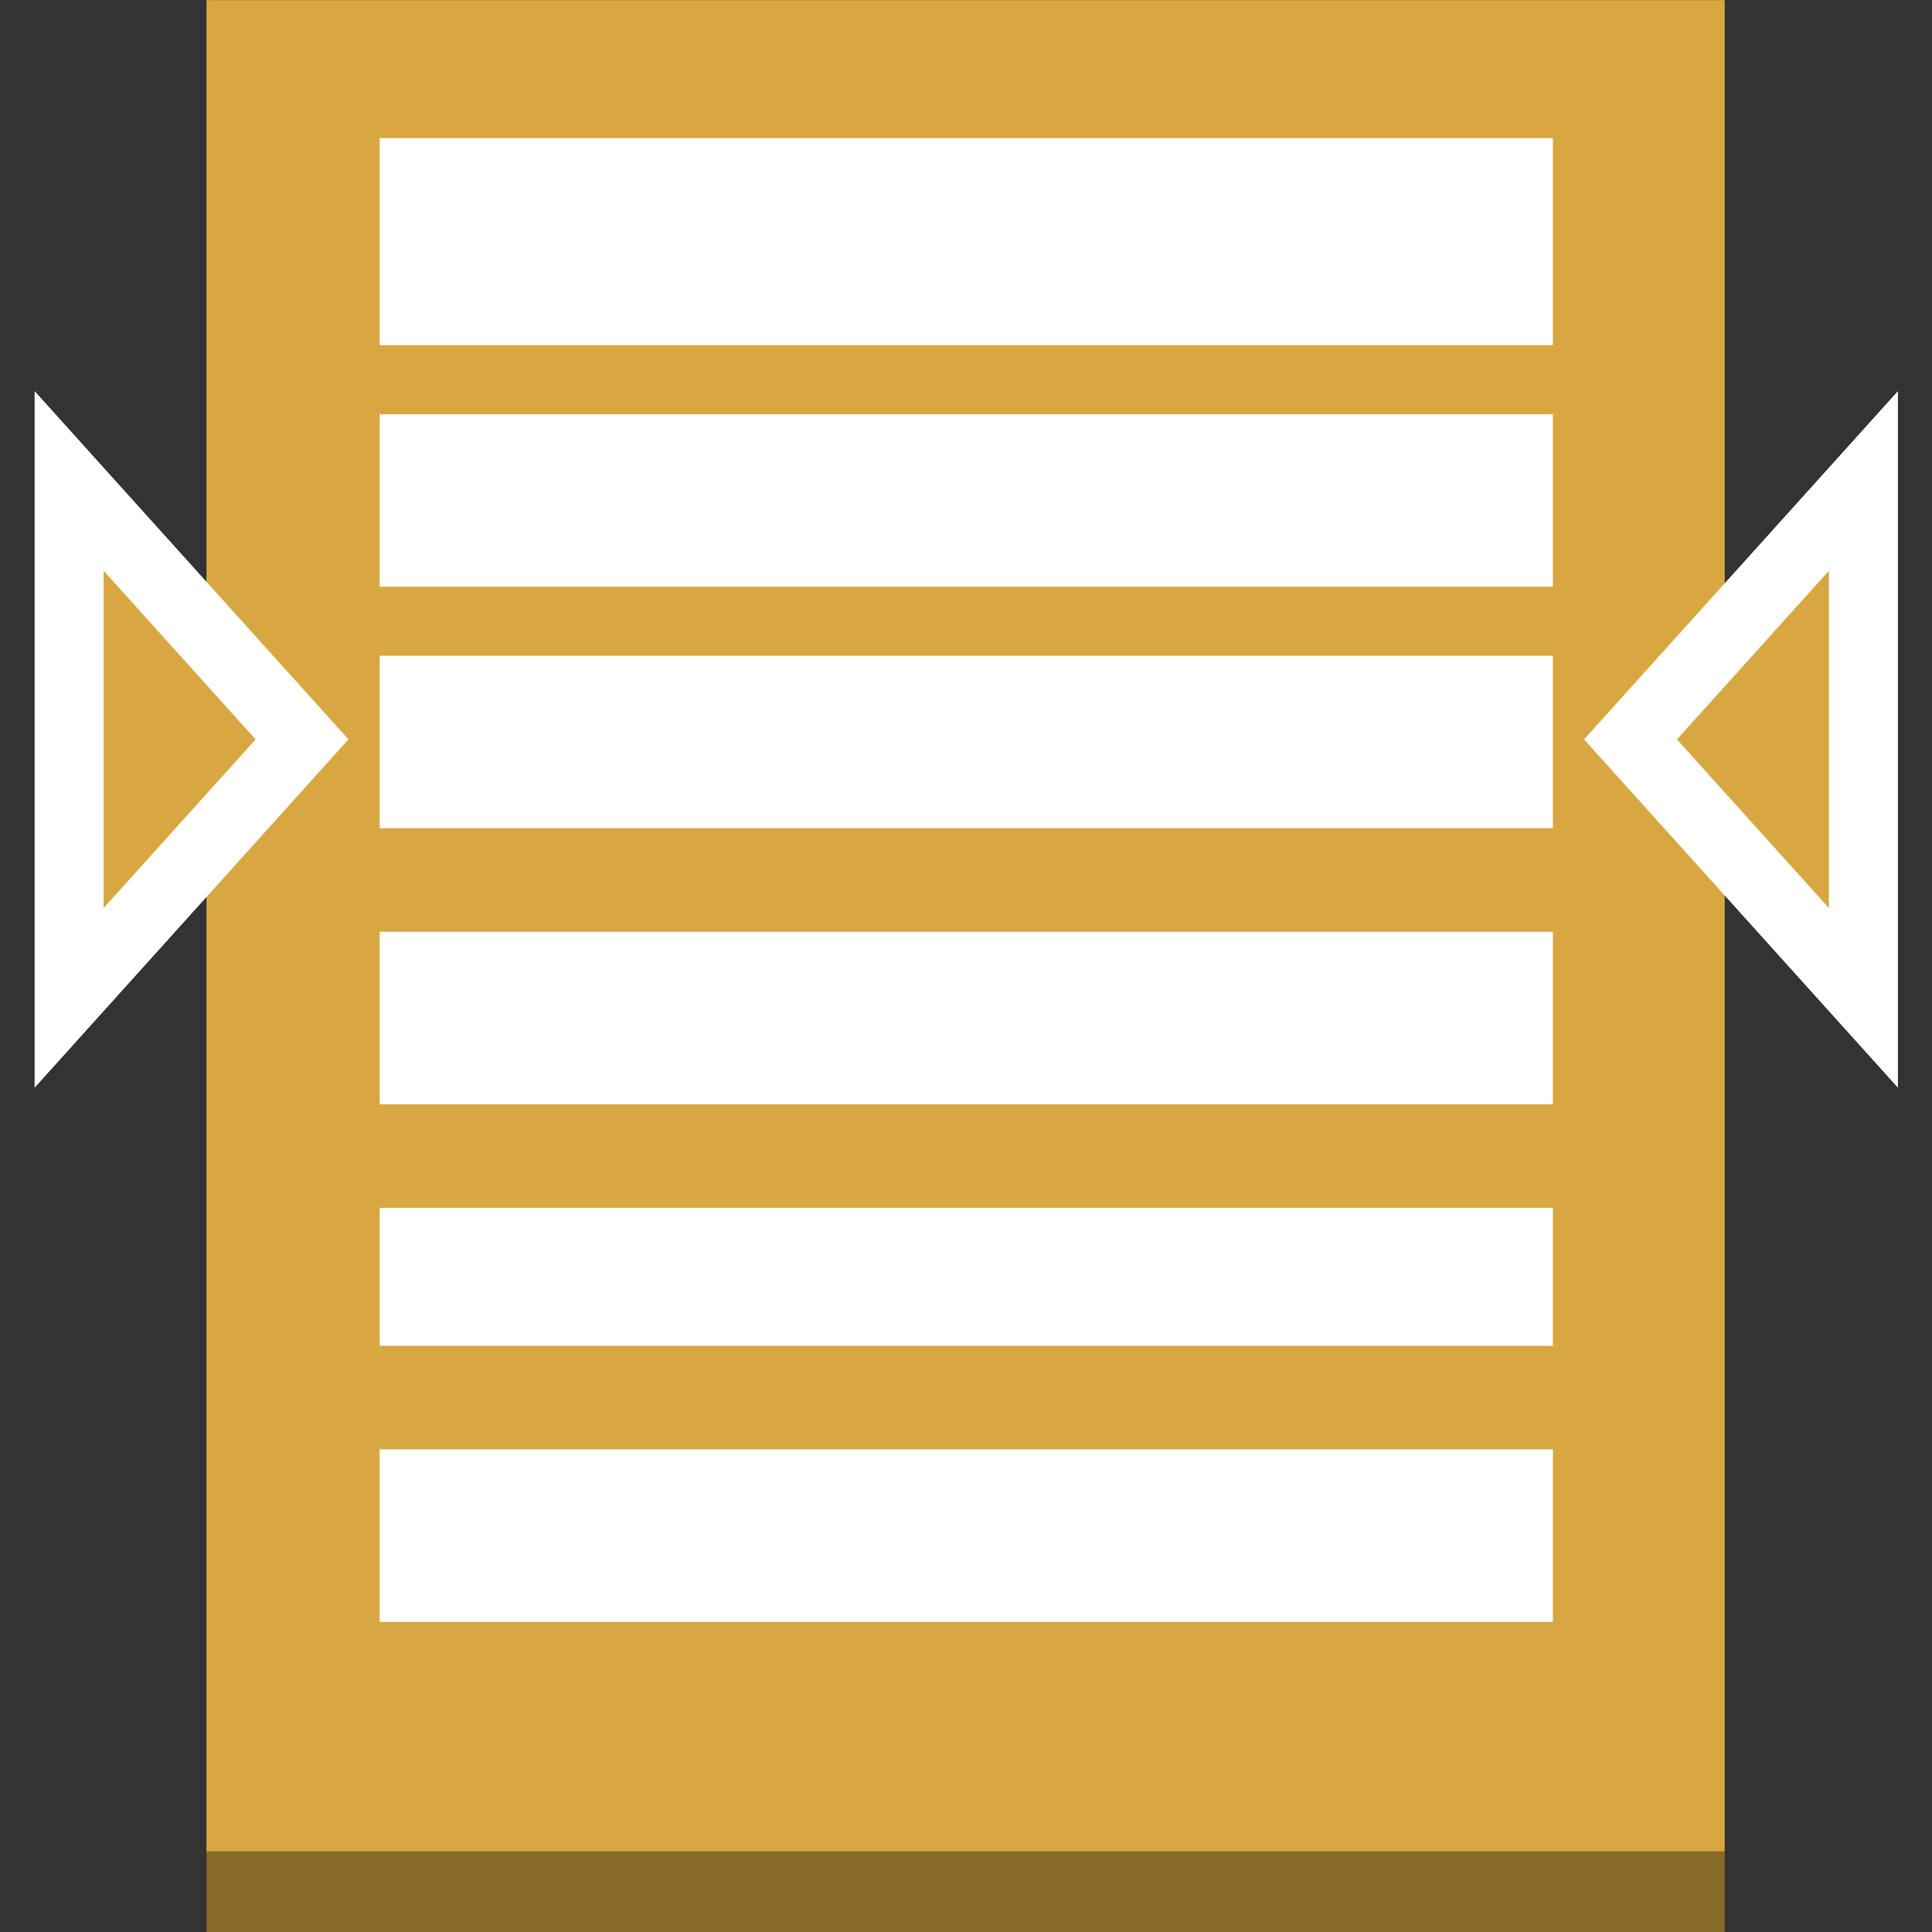 <?xml version="1.0" encoding="UTF-8" standalone="no"?>
<!-- Generator: Adobe Illustrator 16.0.4, SVG Export Plug-In . SVG Version: 6.00 Build 0)  -->

<svg
   xmlns:dc="http://purl.org/dc/elements/1.1/"
   xmlns:cc="http://creativecommons.org/ns#"
   xmlns:rdf="http://www.w3.org/1999/02/22-rdf-syntax-ns#"
   xmlns:svg="http://www.w3.org/2000/svg"
   xmlns="http://www.w3.org/2000/svg"
   xmlns:sodipodi="http://sodipodi.sourceforge.net/DTD/sodipodi-0.dtd"
   xmlns:inkscape="http://www.inkscape.org/namespaces/inkscape"
   version="1.1"
   x="0px"
   y="0px"
   width="100px"
   height="100px"
   viewBox="0 0 100 100"
   enable-background="new 0 0 100 100"
   xml:space="preserve"
   id="svg2"
   inkscape:version="0.91 r13725"
   sodipodi:docname="ApplicationServices_AmazonCloudSearch_SDFmetadata.svg"><rect x="0" y="0" width="100" height="100" fill="#333333" stroke="none"/><defs
     id="defs34" /><sodipodi:namedview
     pagecolor="#ffffff"
     bordercolor="#666666"
     borderopacity="1"
     objecttolerance="10"
     gridtolerance="10"
     guidetolerance="10"
     inkscape:pageopacity="0"
     inkscape:pageshadow="2"
     inkscape:window-width="1280"
     inkscape:window-height="985"
     id="namedview32"
     showgrid="false"
     inkscape:zoom="7.4579687"
     inkscape:cx="50.26817"
     inkscape:cy="50"
     inkscape:window-x="0"
     inkscape:window-y="0"
     inkscape:window-maximized="1"
     inkscape:current-layer="svg2" /><g
     id="Amazon_CloudSearch"
     transform="matrix(1.786,0,0,1.786,-39.286,-37.5)"><g
       id="g5"><g
         enable-background="new    "
         id="g7"><g
           id="g9"><rect
             x="27.98"
             y="74.653"
             width="44"
             height="2.347"
             id="rect11"
             style="fill:#876929" /></g></g></g><path
       d="m 27.98,21 0,53.653 44,0 0,-53.653 -44,0 z"
       id="path13"
       inkscape:connector-curvature="0"
       style="fill:#d9a741" /><rect
       x="33"
       y="25"
       width="34"
       height="6"
       id="rect15"
       style="fill:#ffffff" /><rect
       x="33"
       y="33"
       width="34"
       height="5"
       id="rect17"
       style="fill:#ffffff" /><rect
       x="33"
       y="40"
       width="34"
       height="5"
       id="rect19"
       style="fill:#ffffff" /><rect
       x="33"
       y="48"
       width="34"
       height="5"
       id="rect21"
       style="fill:#ffffff" /><rect
       x="33"
       y="56"
       width="34"
       height="4"
       id="rect23"
       style="fill:#ffffff" /><rect
       x="33"
       y="63"
       width="34"
       height="5"
       id="rect25"
       style="fill:#ffffff" /><polygon
       stroke-miterlimit="10"
       points="24,34.934 30.75,42.425 24,49.916 "
       id="polygon27"
       style="fill:#d9a741;stroke:#ffffff;stroke-width:2;stroke-miterlimit:10" /><polygon
       stroke-miterlimit="10"
       points="76,49.916 69.25,42.425 76,34.934 "
       id="polygon29"
       style="fill:#d9a741;stroke:#ffffff;stroke-width:2;stroke-miterlimit:10" /></g><g
     id="nyt_x5F_exporter_x5F_info"
     display="none" /></svg>